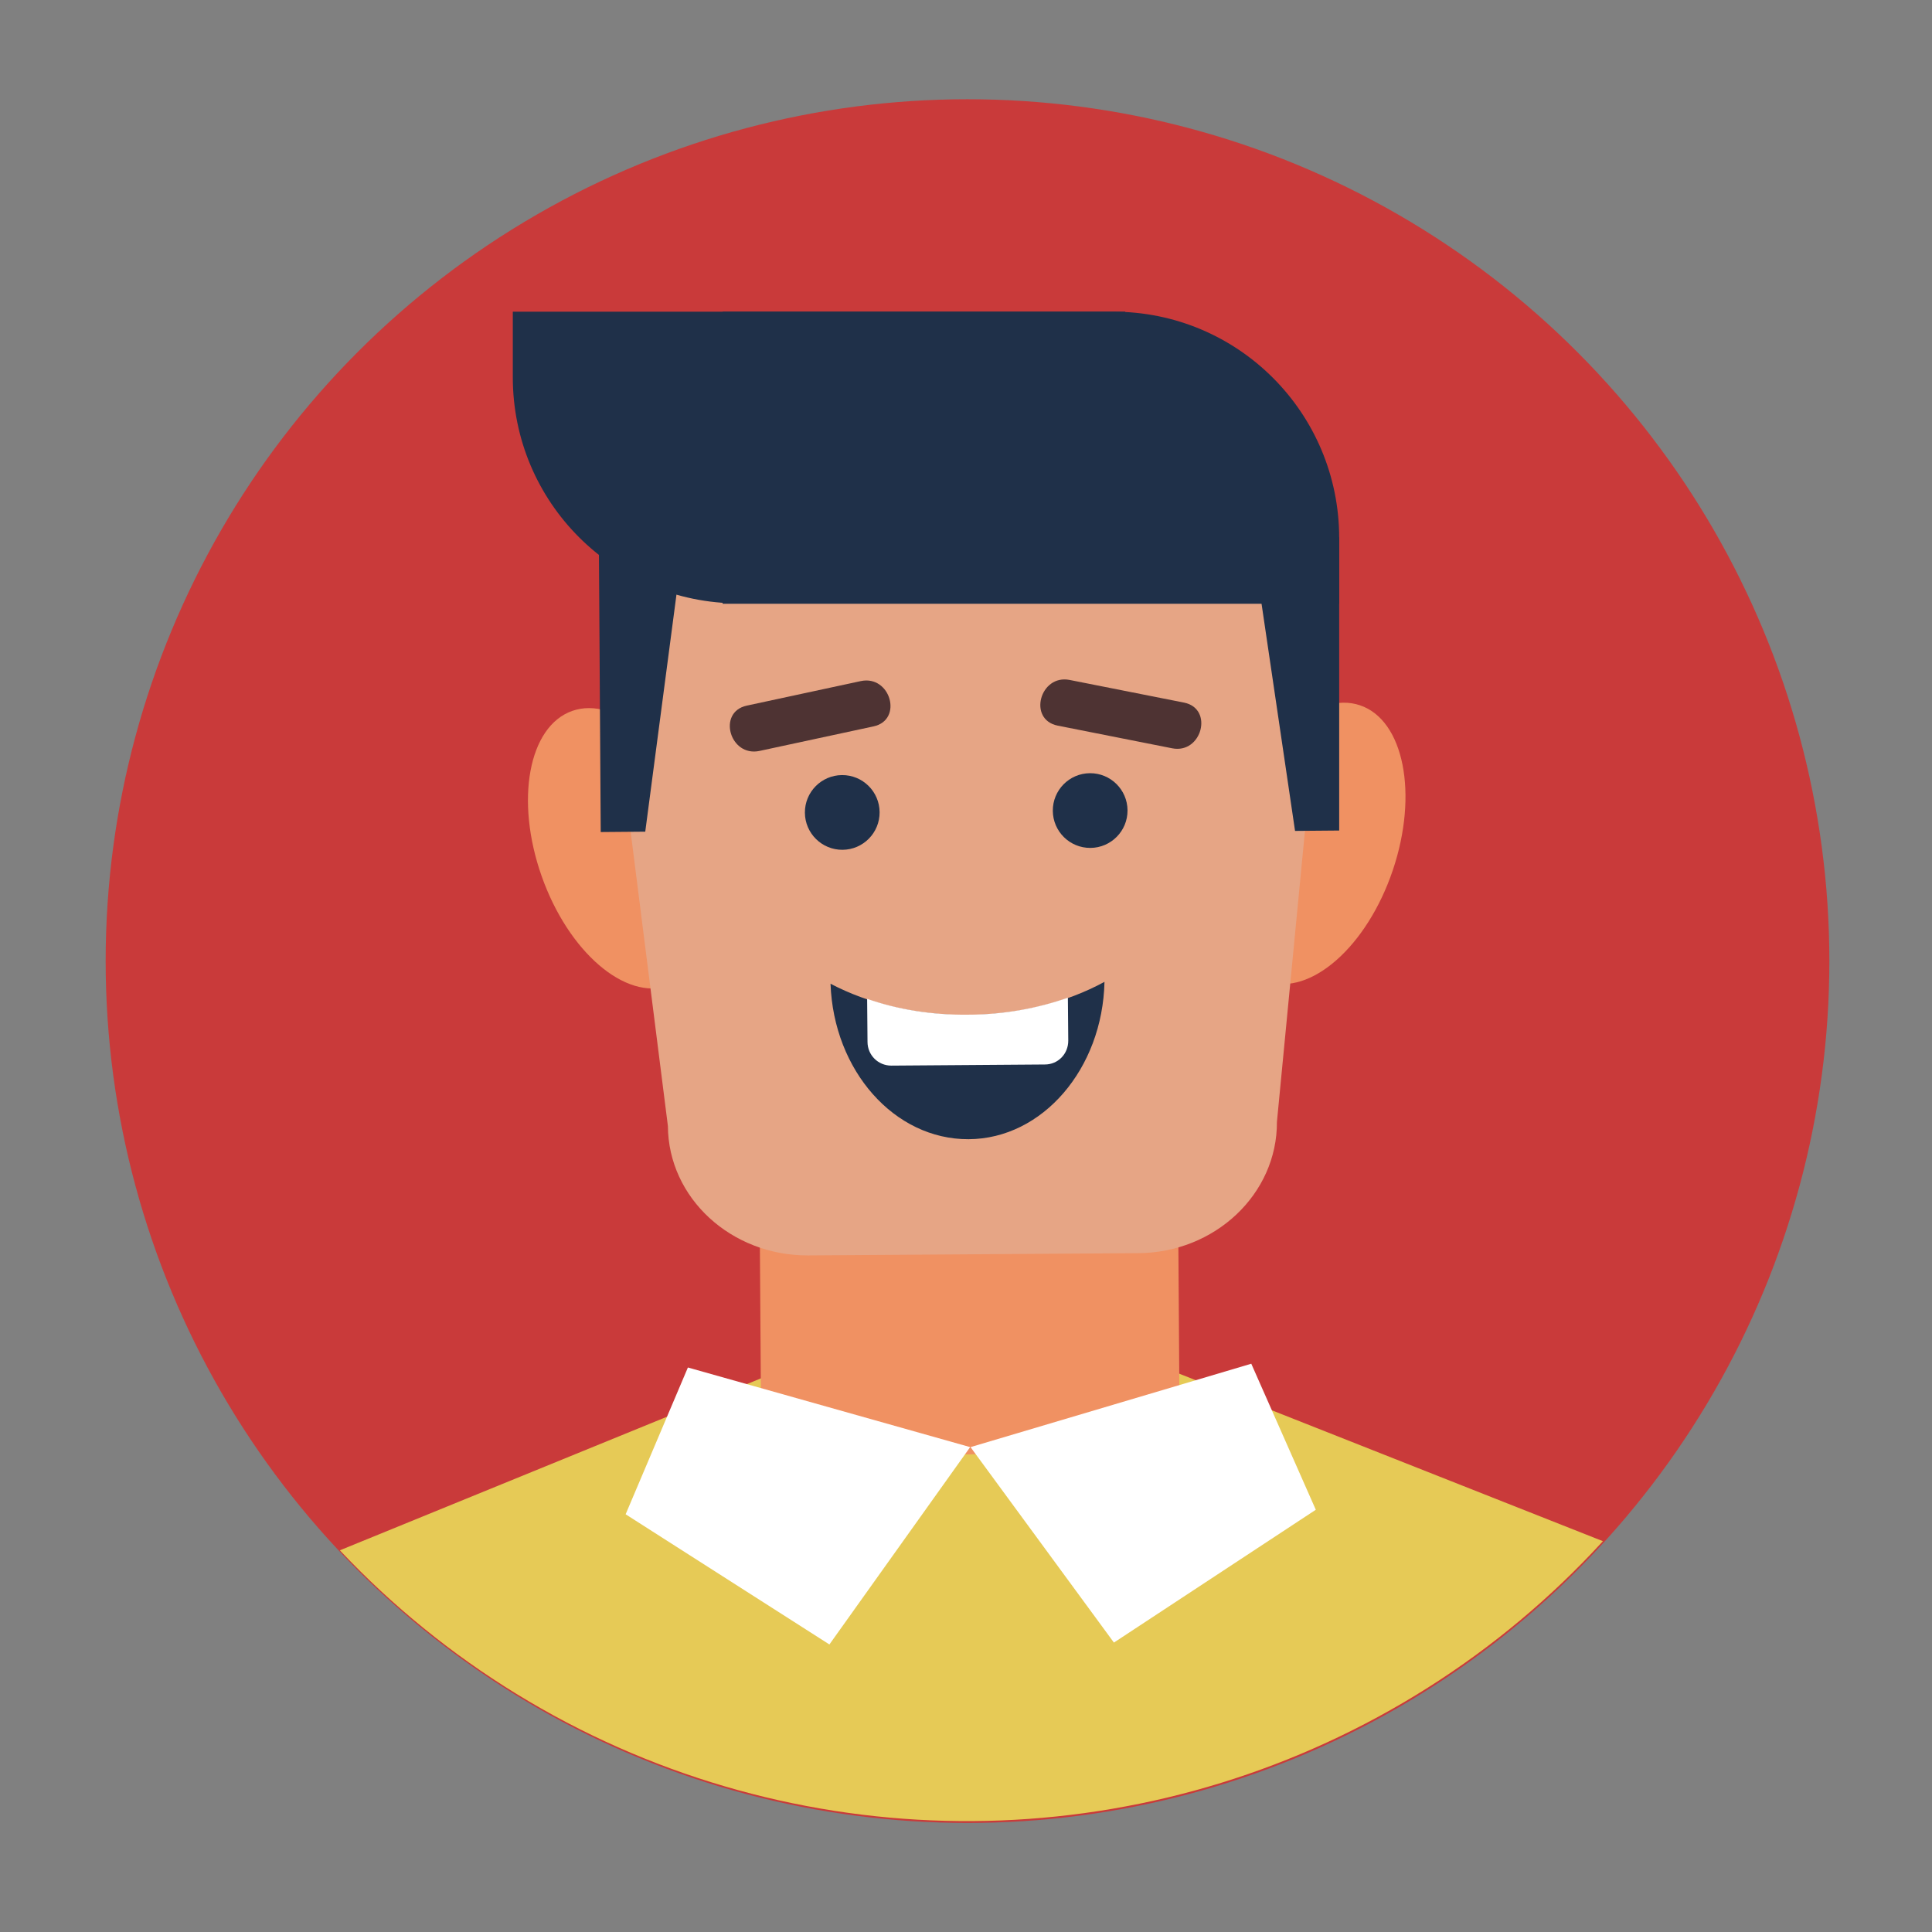 <?xml version="1.0" encoding="utf-8"?>
<!-- Generator: Adobe Illustrator 19.2.1, SVG Export Plug-In . SVG Version: 6.00 Build 0)  -->
<svg version="1.1" xmlns="http://www.w3.org/2000/svg" xmlns:xlink="http://www.w3.org/1999/xlink" x="0px" y="0px"
	 viewBox="0 0 512 512" style="enable-background:new 0 0 512 512;" xml:space="preserve">
<rect x="0" y="0" width="512" height="512" fill="#808080" stroke="none"/>
<style type="text/css">
	.st0{fill:#298063;}
	.st1{fill:#87B7DD;}
	.st2{fill:#1F3049;}
	.st3{fill:#B9BDC2;}
	.st4{fill:#CA6A46;}
	.st5{fill:#5082A9;}
	.st6{fill:#D5872A;}
	.st7{fill:#57646E;}
	.st8{fill:#75A897;}
	.st9{fill:#C93A3A;}
	.st10{fill:#E6CA56;}
	.st11{fill:#DA8B80;}
	.st12{fill:#E4C856;}
	.st13{fill:#C9402E;}
	.st14{fill:#A32929;}
	.st15{clip-path:url(#SVGID_2_);}
	.st16{fill:#D17F73;}
	.st17{fill:#E6A585;}
	.st18{fill:#733D28;}
	.st19{fill:#FFFFFF;}
	.st20{fill:#4E3333;}
	.st21{clip-path:url(#SVGID_4_);}
	.st22{fill:#FFB6AB;}
	.st23{clip-path:url(#SVGID_6_);}
	.st24{clip-path:url(#SVGID_8_);}
	.st25{clip-path:url(#SVGID_10_);}
	.st26{fill:#F09162;}
	.st27{clip-path:url(#SVGID_12_);}
	.st28{clip-path:url(#SVGID_14_);}
	.st29{clip-path:url(#SVGID_16_);}
	.st30{clip-path:url(#SVGID_18_);}
	.st31{clip-path:url(#SVGID_20_);}
	.st32{clip-path:url(#SVGID_22_);}
	.st33{fill:#572020;}
	.st34{clip-path:url(#SVGID_24_);}
	.st35{clip-path:url(#SVGID_26_);}
	.st36{clip-path:url(#SVGID_28_);}
	.st37{fill:#A34B2A;}
	.st38{clip-path:url(#SVGID_30_);}
	.st39{clip-path:url(#SVGID_32_);}
	.st40{clip-path:url(#SVGID_34_);}
	.st41{clip-path:url(#SVGID_36_);}
	.st42{fill:#E09C6F;}
	.st43{clip-path:url(#SVGID_38_);}
	.st44{clip-path:url(#SVGID_40_);}
	.st45{clip-path:url(#SVGID_42_);}
	.st46{clip-path:url(#SVGID_44_);}
	.st47{clip-path:url(#SVGID_46_);}
	.st48{clip-path:url(#SVGID_48_);}
	.st49{clip-path:url(#SVGID_50_);}
	.st50{clip-path:url(#SVGID_52_);}
	.st51{clip-path:url(#SVGID_54_);}
	.st52{clip-path:url(#SVGID_56_);}
	.st53{clip-path:url(#SVGID_58_);}
	.st54{clip-path:url(#SVGID_60_);}
	.st55{clip-path:url(#SVGID_62_);}
	.st56{clip-path:url(#SVGID_64_);fill:#75A897;}
	.st57{clip-path:url(#SVGID_64_);fill:#A34B2A;}
	.st58{clip-path:url(#SVGID_64_);}
	.st59{clip-path:url(#SVGID_64_);fill:#1F3049;}
	.st60{clip-path:url(#SVGID_66_);}
	.st61{clip-path:url(#SVGID_68_);}
	.st62{clip-path:url(#SVGID_70_);}
	.st63{clip-path:url(#SVGID_72_);}
	.st64{clip-path:url(#SVGID_74_);}
	.st65{clip-path:url(#SVGID_76_);}
	.st66{clip-path:url(#SVGID_78_);}
	.st67{clip-path:url(#SVGID_80_);}
	.st68{clip-path:url(#SVGID_82_);}
	.st69{clip-path:url(#SVGID_84_);}
	.st70{clip-path:url(#SVGID_86_);}
	.st71{clip-path:url(#SVGID_88_);}
	.st72{clip-path:url(#SVGID_90_);}
	.st73{clip-path:url(#SVGID_92_);}
	.st74{clip-path:url(#SVGID_94_);}
	.st75{clip-path:url(#SVGID_96_);}
	.st76{clip-path:url(#SVGID_98_);}
	.st77{clip-path:url(#SVGID_98_);fill:none;}
	.st78{clip-path:url(#SVGID_100_);}
</style>
<g id="ICON">
	<g>
		<ellipse class="st9" cx="256.4" cy="254.7" rx="228.4" ry="228.4"/>
	</g>
</g>
<g id="Layer_6">
	<g>
		<defs>
			
				<ellipse id="SVGID_25_" transform="matrix(1 -6.825589e-03 6.825589e-03 1 -1.729 1.756)" cx="256.3" cy="254.2" rx="228.4" ry="228.4"/>
		</defs>
		<clipPath id="SVGID_2_">
			<use xlink:href="#SVGID_25_"  style="overflow:visible;"/>
		</clipPath>
		<g class="st15">
			<g>
				
					<ellipse transform="matrix(0.943 -0.333 0.333 0.943 -65.44 67.47)" class="st26" cx="164.4" cy="224.9" rx="22.2" ry="38.6"/>
				
					<ellipse transform="matrix(0.32 -0.948 0.948 0.32 24.763 481.761)" class="st26" cx="347.9" cy="223.6" rx="38.6" ry="22.2"/>
			</g>
			<path class="st10" d="M491.7,552.8l-0.1-1.1c-0.4-64.5-25-126.7-54.5-138.4l-125.7-49.7c-29.5-11.7-77.7-11.4-107.1,0.6
				L77.7,415.9c-29.4,12-53,74.6-52.6,139L25,556L491.7,552.8z"/>
			
				<rect x="201.5" y="312" transform="matrix(1 -6.827949e-03 6.827949e-03 1 -2.375 1.763)" class="st26" width="110.9" height="73.4"/>
			<g>
				<path class="st17" d="M309.4,108.1c-0.7-0.7-1.2-1.5-1.5-2.2l-107.4,0.7c-14.3,18.5-27.9,37.5-40.4,57.3c0,0.1-0.1,0.1-0.1,0.2
					l17,134.3c0.1,19.1,16.8,34.4,37.2,34.3l87.4-0.6c20.4-0.1,36.9-15.7,36.8-34.8l13.1-136C338.8,142.6,325.6,124.2,309.4,108.1z"
					/>
			</g>
			<g>
				<polygon class="st19" points="219.8,435.8 165.8,401.3 182.3,362.4 257.1,383.5 				"/>
				<g>
					<polygon class="st19" points="295.2,435.3 348.7,400.1 331.6,361.4 257.2,383.5 					"/>
				</g>
			</g>
			<g>
				<polygon class="st2" points="171,220.4 159.2,220.5 158.7,142.8 182.9,130 				"/>
				<polygon class="st2" points="354.9,220.1 343.2,220.2 329.9,130 354.9,142.4 				"/>
				<g>
					<path class="st2" d="M295,82.6H191.5v77.4h163.4v-17.4C354.9,109.4,328.1,82.6,295,82.6z"/>
					<path class="st2" d="M298.3,82.6H135.9V100c0,33.1,26.8,59.9,59.9,59.9h102.4V82.6z"/>
				</g>
			</g>
			<g>
				
					<ellipse transform="matrix(1 -6.829862e-03 6.829862e-03 1 -1.465 1.53)" class="st2" cx="223.2" cy="215.3" rx="9.9" ry="9.9"/>
				
					<ellipse transform="matrix(1 -6.825159e-03 6.825159e-03 1 -1.46 1.977)" class="st2" cx="288.9" cy="214.8" rx="9.9" ry="9.9"/>
			</g>
			<g>
				<path class="st2" d="M220.1,260.7c0.8,23,16.9,41.3,36.6,41.2c19.6-0.1,35.5-18.7,36-41.7c-10.1,5.5-22.6,8.7-36.2,8.8
					C242.8,269.1,230.2,266,220.1,260.7z"/>
				<path class="st19" d="M236.2,282.4l40.7-0.3c3.5,0,6.2-2.8,6.2-6.3l-0.1-11.4c-8,2.8-17,4.5-26.6,4.5
					c-9.5,0.1-18.6-1.4-26.6-4.2l0.1,11.4C229.9,279.6,232.7,282.4,236.2,282.4z"/>
			</g>
			<g>
				<g>
					<path class="st20" d="M201.3,199c10.1-2.2,20.1-4.3,30.2-6.5c7.9-1.7,4.5-13.7-3.4-12c-10.1,2.2-20.1,4.3-30.2,6.5
						C190,188.7,193.4,200.7,201.3,199L201.3,199z"/>
				</g>
				<g>
					<path class="st20" d="M313.8,186.2c-10.1-2-20.2-4-30.3-6c-7.9-1.6-11.2,10.5-3.2,12.1c10.1,2,20.2,4,30.3,6
						C318.5,199.9,321.7,187.8,313.8,186.2L313.8,186.2z"/>
				</g>
			</g>
		</g>
	</g>
</g>
</svg>
